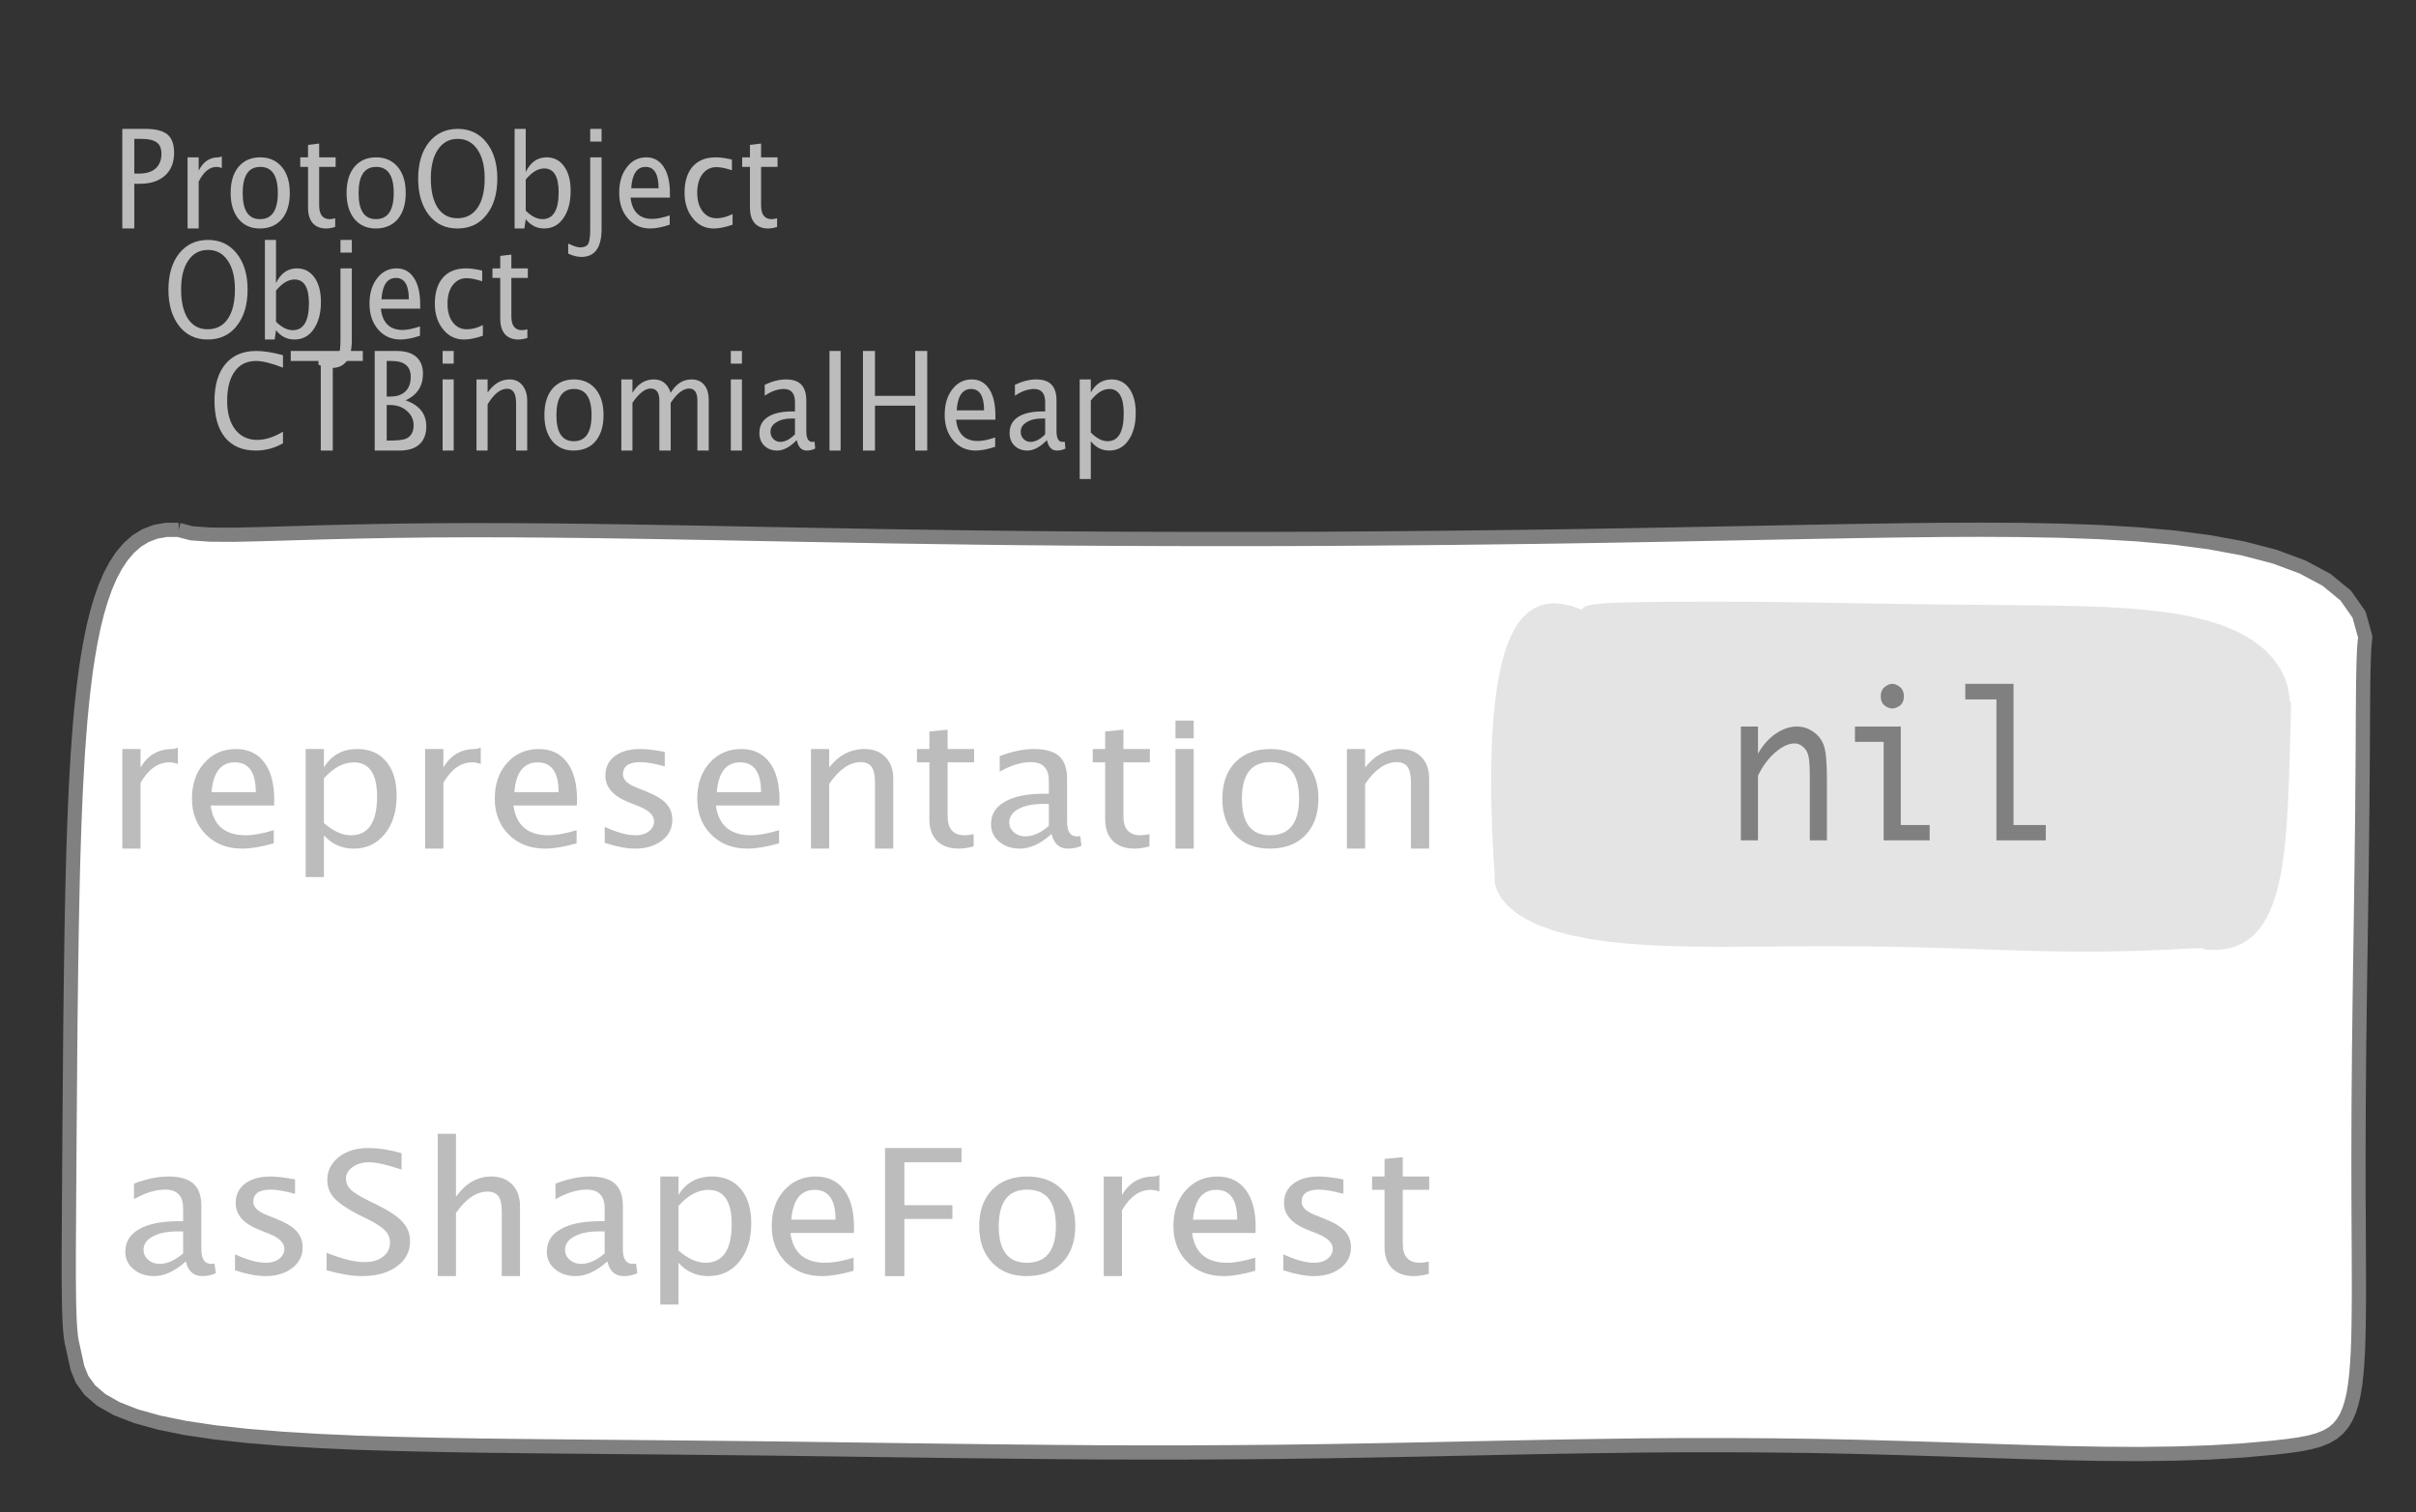 <?xml version="1.0" encoding="UTF-8"?>
<svg xmlns="http://www.w3.org/2000/svg" xmlns:xlink="http://www.w3.org/1999/xlink" width="169.753pt" height="106.297pt" viewBox="0 0 169.753 106.297" version="1.1">
<rect x="0" y="0" width="169.753" height="106.297" fill="#333333" stroke="none"/>
<defs>
<g>
<symbol overflow="visible" id="glyph0-0">
<path style="stroke:none;" d="M 1.031 0 L 1.031 -5.25 L 5.25 -5.25 L 5.25 0 Z M 1.281 -0.25 L 5 -0.25 L 5 -5 L 1.281 -5 Z M 1.281 -0.25 "/>
</symbol>
<symbol overflow="visible" id="glyph0-1">
<path style="stroke:none;" d="M 0.766 0 L 0.766 -7 L 2.391 -7 C 3.109 -7 3.625 -6.867 3.938 -6.609 C 4.25 -6.348 4.406 -5.914 4.406 -5.312 C 4.406 -4.633 4.191 -4.102 3.766 -3.719 C 3.336 -3.332 2.742 -3.141 1.984 -3.141 L 1.609 -3.141 L 1.609 0 Z M 1.609 -3.859 L 1.953 -3.859 C 2.453 -3.859 2.836 -3.977 3.109 -4.219 C 3.379 -4.469 3.516 -4.812 3.516 -5.25 C 3.516 -5.625 3.406 -5.891 3.188 -6.047 C 2.977 -6.211 2.625 -6.297 2.125 -6.297 L 1.609 -6.297 Z M 1.609 -3.859 "/>
</symbol>
<symbol overflow="visible" id="glyph0-2">
<path style="stroke:none;" d="M 0.797 0 L 0.797 -5 L 1.578 -5 L 1.578 -4.062 C 1.891 -4.688 2.348 -5 2.953 -5 C 3.035 -5 3.117 -5.023 3.203 -5.078 L 3.203 -4.25 C 3.066 -4.301 2.945 -4.328 2.844 -4.328 C 2.344 -4.328 1.922 -3.984 1.578 -3.297 L 1.578 0 Z M 0.797 0 "/>
</symbol>
<symbol overflow="visible" id="glyph0-3">
<path style="stroke:none;" d="M 2.5 0 C 1.875 0 1.375 -0.223 1 -0.672 C 0.633 -1.129 0.453 -1.738 0.453 -2.5 C 0.453 -3.27 0.633 -3.879 1 -4.328 C 1.375 -4.773 1.883 -5 2.531 -5 C 3.164 -5 3.672 -4.773 4.047 -4.328 C 4.422 -3.879 4.609 -3.27 4.609 -2.5 C 4.609 -1.719 4.422 -1.102 4.047 -0.656 C 3.672 -0.219 3.156 0 2.5 0 Z M 2.516 -0.656 C 3.348 -0.656 3.766 -1.27 3.766 -2.5 C 3.766 -3.719 3.352 -4.328 2.531 -4.328 C 1.707 -4.328 1.297 -3.711 1.297 -2.484 C 1.297 -1.266 1.703 -0.656 2.516 -0.656 Z M 2.516 -0.656 "/>
</symbol>
<symbol overflow="visible" id="glyph0-4">
<path style="stroke:none;" d="M 2.109 0 C 1.703 0 1.383 -0.125 1.156 -0.375 C 0.938 -0.633 0.828 -0.992 0.828 -1.453 L 0.828 -4.328 L 0.281 -4.328 L 0.281 -5 L 0.828 -5 L 0.828 -5.875 L 1.609 -5.969 L 1.609 -5 L 2.766 -5 L 2.766 -4.328 L 1.609 -4.328 L 1.609 -1.625 C 1.609 -0.977 1.859 -0.656 2.359 -0.656 C 2.461 -0.656 2.586 -0.676 2.734 -0.719 L 2.734 -0.109 C 2.492 -0.035 2.285 0 2.109 0 Z M 2.109 0 "/>
</symbol>
<symbol overflow="visible" id="glyph0-5">
<path style="stroke:none;" d="M 3.172 0 C 2.336 0 1.672 -0.316 1.172 -0.953 C 0.672 -1.598 0.422 -2.445 0.422 -3.5 C 0.422 -4.562 0.672 -5.41 1.172 -6.047 C 1.68 -6.68 2.359 -7 3.203 -7 C 4.047 -7 4.719 -6.68 5.219 -6.047 C 5.727 -5.41 5.984 -4.566 5.984 -3.516 C 5.984 -2.441 5.727 -1.586 5.219 -0.953 C 4.719 -0.316 4.035 0 3.172 0 Z M 3.172 -0.719 C 3.785 -0.719 4.258 -0.961 4.594 -1.453 C 4.926 -1.941 5.094 -2.629 5.094 -3.516 C 5.094 -4.391 4.922 -5.07 4.578 -5.562 C 4.242 -6.051 3.785 -6.297 3.203 -6.297 C 2.609 -6.297 2.145 -6.047 1.812 -5.547 C 1.477 -5.055 1.312 -4.379 1.312 -3.516 C 1.312 -2.641 1.473 -1.953 1.797 -1.453 C 2.129 -0.961 2.586 -0.719 3.172 -0.719 Z M 3.172 -0.719 "/>
</symbol>
<symbol overflow="visible" id="glyph0-6">
<path style="stroke:none;" d="M 0.797 0 L 0.797 -7 L 1.578 -7 L 1.578 -3.969 C 1.91 -4.656 2.398 -5 3.047 -5 C 3.566 -5 3.977 -4.785 4.281 -4.359 C 4.582 -3.941 4.734 -3.367 4.734 -2.641 C 4.734 -1.848 4.562 -1.207 4.219 -0.719 C 3.883 -0.238 3.438 0 2.875 0 C 2.352 0 1.922 -0.219 1.578 -0.656 L 1.484 0 Z M 1.578 -1.25 C 1.984 -0.852 2.375 -0.656 2.75 -0.656 C 3.508 -0.656 3.891 -1.285 3.891 -2.547 C 3.891 -3.66 3.551 -4.219 2.875 -4.219 C 2.438 -4.219 2.004 -3.957 1.578 -3.438 Z M 1.578 -1.25 "/>
</symbol>
<symbol overflow="visible" id="glyph0-7">
<path style="stroke:none;" d="M -0.625 1.766 L -0.625 1.062 C -0.25 1.238 0.031 1.328 0.219 1.328 C 0.5 1.328 0.688 1.242 0.781 1.078 C 0.875 0.91 0.922 0.57 0.922 0.062 L 0.922 -5 L 1.719 -5 L 1.719 0.047 C 1.719 1.348 1.242 2 0.297 2 C 0.016 2 -0.289 1.922 -0.625 1.766 Z M 0.922 -6.109 L 0.922 -7 L 1.719 -7 L 1.719 -6.109 Z M 0.922 -6.109 "/>
</symbol>
<symbol overflow="visible" id="glyph0-8">
<path style="stroke:none;" d="M 4 -0.266 C 3.469 -0.086 3.008 0 2.625 0 C 1.988 0 1.469 -0.234 1.062 -0.703 C 0.656 -1.172 0.453 -1.773 0.453 -2.516 C 0.453 -3.242 0.629 -3.836 0.984 -4.297 C 1.336 -4.766 1.797 -5 2.359 -5 C 2.879 -5 3.285 -4.773 3.578 -4.328 C 3.867 -3.891 4.016 -3.27 4.016 -2.469 L 4.016 -2.172 L 1.25 -2.172 C 1.363 -1.172 1.875 -0.672 2.781 -0.672 C 3.102 -0.672 3.508 -0.754 4 -0.922 Z M 1.297 -2.828 L 3.219 -2.828 C 3.219 -3.828 2.914 -4.328 2.312 -4.328 C 1.695 -4.328 1.359 -3.828 1.297 -2.828 Z M 1.297 -2.828 "/>
</symbol>
<symbol overflow="visible" id="glyph0-9">
<path style="stroke:none;" d="M 2.5 0 C 1.906 0 1.414 -0.238 1.031 -0.719 C 0.645 -1.195 0.453 -1.797 0.453 -2.516 C 0.453 -3.297 0.641 -3.906 1.016 -4.344 C 1.398 -4.781 1.941 -5 2.641 -5 C 2.973 -5 3.352 -4.945 3.781 -4.844 L 3.781 -4.094 C 3.332 -4.238 2.969 -4.312 2.688 -4.312 C 2.281 -4.312 1.953 -4.145 1.703 -3.812 C 1.461 -3.488 1.344 -3.051 1.344 -2.5 C 1.344 -1.969 1.469 -1.535 1.719 -1.203 C 1.969 -0.879 2.297 -0.719 2.703 -0.719 C 3.066 -0.719 3.441 -0.816 3.828 -1.016 L 3.828 -0.266 C 3.316 -0.086 2.875 0 2.5 0 Z M 2.5 0 "/>
</symbol>
<symbol overflow="visible" id="glyph0-10">
<path style="stroke:none;" d="M 3.312 0 C 2.395 0 1.68 -0.301 1.172 -0.906 C 0.672 -1.52 0.422 -2.383 0.422 -3.5 C 0.422 -4.602 0.676 -5.461 1.188 -6.078 C 1.695 -6.691 2.422 -7 3.359 -7 C 3.891 -7 4.516 -6.898 5.234 -6.703 L 5.234 -5.828 C 4.422 -6.141 3.789 -6.297 3.344 -6.297 C 2.695 -6.297 2.195 -6.051 1.844 -5.562 C 1.488 -5.07 1.312 -4.379 1.312 -3.484 C 1.312 -2.641 1.5 -1.973 1.875 -1.484 C 2.258 -0.992 2.773 -0.75 3.422 -0.75 C 3.992 -0.75 4.598 -0.941 5.234 -1.328 L 5.234 -0.516 C 4.648 -0.172 4.008 0 3.312 0 Z M 3.312 0 "/>
</symbol>
<symbol overflow="visible" id="glyph0-11">
<path style="stroke:none;" d="M 2.188 0 L 2.188 -6.297 L 0.078 -6.297 L 0.078 -7 L 5.141 -7 L 5.141 -6.297 L 3.031 -6.297 L 3.031 0 Z M 2.188 0 "/>
</symbol>
<symbol overflow="visible" id="glyph0-12">
<path style="stroke:none;" d="M 0.766 0 L 0.766 -7 L 2.312 -7 C 2.906 -7 3.359 -6.863 3.672 -6.594 C 3.992 -6.32 4.156 -5.926 4.156 -5.406 C 4.156 -4.531 3.75 -3.906 2.938 -3.531 C 3.906 -3.188 4.391 -2.578 4.391 -1.703 C 4.391 -1.148 4.227 -0.727 3.906 -0.438 C 3.582 -0.145 3.117 0 2.516 0 Z M 1.609 -0.703 L 1.781 -0.703 C 2.395 -0.703 2.797 -0.75 2.984 -0.844 C 3.328 -1.008 3.5 -1.32 3.5 -1.781 C 3.5 -2.188 3.336 -2.523 3.016 -2.797 C 2.703 -3.066 2.312 -3.203 1.844 -3.203 L 1.609 -3.203 Z M 1.609 -3.797 L 1.875 -3.797 C 2.32 -3.797 2.672 -3.914 2.922 -4.156 C 3.172 -4.395 3.297 -4.738 3.297 -5.188 C 3.297 -5.926 2.844 -6.297 1.938 -6.297 L 1.609 -6.297 Z M 1.609 -3.797 "/>
</symbol>
<symbol overflow="visible" id="glyph0-13">
<path style="stroke:none;" d="M 0.797 0 L 0.797 -5 L 1.578 -5 L 1.578 0 Z M 0.797 -6.109 L 0.797 -7 L 1.578 -7 L 1.578 -6.109 Z M 0.797 -6.109 "/>
</symbol>
<symbol overflow="visible" id="glyph0-14">
<path style="stroke:none;" d="M 0.797 0 L 0.797 -5 L 1.578 -5 L 1.578 -4.078 C 2.004 -4.691 2.52 -5 3.125 -5 C 3.5 -5 3.797 -4.863 4.016 -4.594 C 4.242 -4.32 4.359 -3.961 4.359 -3.516 L 4.359 0 L 3.578 0 L 3.578 -3.297 C 3.578 -3.672 3.523 -3.938 3.422 -4.094 C 3.328 -4.258 3.172 -4.344 2.953 -4.344 C 2.473 -4.344 2.016 -3.977 1.578 -3.25 L 1.578 0 Z M 0.797 0 "/>
</symbol>
<symbol overflow="visible" id="glyph0-15">
<path style="stroke:none;" d="M 0.797 0 L 0.797 -5 L 1.578 -5 L 1.578 -4.062 C 1.961 -4.688 2.461 -5 3.078 -5 C 3.66 -5 4.055 -4.688 4.266 -4.062 C 4.641 -4.688 5.129 -5 5.734 -5 C 6.117 -5 6.414 -4.867 6.625 -4.609 C 6.832 -4.359 6.938 -4.004 6.938 -3.547 L 6.938 0 L 6.141 0 L 6.141 -3.516 C 6.141 -4.078 5.945 -4.359 5.562 -4.359 C 5.145 -4.359 4.711 -4.023 4.266 -3.359 L 4.266 0 L 3.469 0 L 3.469 -3.516 C 3.469 -4.078 3.266 -4.359 2.859 -4.359 C 2.461 -4.359 2.035 -4.023 1.578 -3.359 L 1.578 0 Z M 0.797 0 "/>
</symbol>
<symbol overflow="visible" id="glyph0-16">
<path style="stroke:none;" d="M 3.047 -0.734 C 2.566 -0.242 2.109 0 1.672 0 C 1.305 0 1.004 -0.113 0.766 -0.344 C 0.535 -0.57 0.422 -0.867 0.422 -1.234 C 0.422 -1.723 0.617 -2.098 1.016 -2.359 C 1.41 -2.617 1.984 -2.75 2.734 -2.75 L 2.922 -2.75 L 2.922 -3.406 C 2.922 -4.02 2.66 -4.328 2.141 -4.328 C 1.723 -4.328 1.273 -4.172 0.797 -3.859 L 0.797 -4.625 C 1.328 -4.875 1.828 -5 2.297 -5 C 2.785 -5 3.145 -4.875 3.375 -4.625 C 3.602 -4.383 3.719 -4.016 3.719 -3.516 L 3.719 -1.359 C 3.719 -0.859 3.859 -0.609 4.141 -0.609 C 4.172 -0.609 4.223 -0.613 4.297 -0.625 L 4.344 -0.141 C 4.164 -0.047 3.969 0 3.75 0 C 3.383 0 3.148 -0.242 3.047 -0.734 Z M 2.922 -1.141 L 2.922 -2.25 L 2.656 -2.25 C 2.227 -2.25 1.879 -2.16 1.609 -1.984 C 1.336 -1.816 1.203 -1.598 1.203 -1.328 C 1.203 -1.117 1.27 -0.945 1.406 -0.812 C 1.539 -0.676 1.703 -0.609 1.891 -0.609 C 2.223 -0.609 2.566 -0.785 2.922 -1.141 Z M 2.922 -1.141 "/>
</symbol>
<symbol overflow="visible" id="glyph0-17">
<path style="stroke:none;" d="M 0.797 0 L 0.797 -7 L 1.578 -7 L 1.578 0 Z M 0.797 0 "/>
</symbol>
<symbol overflow="visible" id="glyph0-18">
<path style="stroke:none;" d="M 0.766 0 L 0.766 -7 L 1.609 -7 L 1.609 -3.844 L 4.438 -3.844 L 4.438 -7 L 5.281 -7 L 5.281 0 L 4.438 0 L 4.438 -3.156 L 1.609 -3.156 L 1.609 0 Z M 0.766 0 "/>
</symbol>
<symbol overflow="visible" id="glyph0-19">
<path style="stroke:none;" d="M 0.797 2 L 0.797 -5 L 1.578 -5 L 1.578 -4.078 C 1.91 -4.691 2.398 -5 3.047 -5 C 3.566 -5 3.977 -4.785 4.281 -4.359 C 4.582 -3.941 4.734 -3.367 4.734 -2.641 C 4.734 -1.848 4.562 -1.207 4.219 -0.719 C 3.883 -0.238 3.438 0 2.875 0 C 2.352 0 1.922 -0.219 1.578 -0.656 L 1.578 2 Z M 1.578 -1.266 C 1.984 -0.859 2.375 -0.656 2.75 -0.656 C 3.508 -0.656 3.891 -1.305 3.891 -2.609 C 3.891 -3.754 3.551 -4.328 2.875 -4.328 C 2.438 -4.328 2.004 -4.055 1.578 -3.516 Z M 1.578 -1.266 "/>
</symbol>
<symbol overflow="visible" id="glyph1-0">
<path style="stroke:none;" d="M 1.594 0 L 1.594 -8.422 L 8.422 -8.422 L 8.422 0 Z M 2 -0.422 L 8 -0.422 L 8 -8 L 2 -8 Z M 2 -0.422 "/>
</symbol>
<symbol overflow="visible" id="glyph1-1">
<path style="stroke:none;" d="M 1.281 0 L 1.281 -7 L 2.562 -7 L 2.562 -5.703 C 3.07 -6.566 3.812 -7 4.781 -7 C 4.906 -7 5.039 -7.035 5.188 -7.109 L 5.188 -5.953 C 4.969 -6.023 4.77 -6.062 4.594 -6.062 C 3.789 -6.062 3.113 -5.582 2.562 -4.625 L 2.562 0 Z M 1.281 0 "/>
</symbol>
<symbol overflow="visible" id="glyph1-2">
<path style="stroke:none;" d="M 6.469 -0.375 C 5.602 -0.125 4.863 0 4.25 0 C 3.207 0 2.359 -0.328 1.703 -0.984 C 1.047 -1.641 0.719 -2.484 0.719 -3.516 C 0.719 -4.535 1.004 -5.367 1.578 -6.016 C 2.16 -6.672 2.906 -7 3.812 -7 C 4.664 -7 5.328 -6.688 5.797 -6.062 C 6.266 -5.445 6.5 -4.566 6.5 -3.422 L 6.484 -3.031 L 2.031 -3.031 C 2.219 -1.633 3.039 -0.938 4.5 -0.938 C 5.031 -0.938 5.688 -1.055 6.469 -1.297 Z M 2.094 -3.969 L 5.203 -3.969 C 5.203 -5.363 4.711 -6.062 3.734 -6.062 C 2.754 -6.062 2.207 -5.363 2.094 -3.969 Z M 2.094 -3.969 "/>
</symbol>
<symbol overflow="visible" id="glyph1-3">
<path style="stroke:none;" d="M 1.281 2 L 1.281 -7 L 2.562 -7 L 2.562 -5.703 C 3.082 -6.566 3.867 -7 4.922 -7 C 5.773 -7 6.445 -6.707 6.938 -6.125 C 7.426 -5.539 7.672 -4.738 7.672 -3.719 C 7.672 -2.602 7.391 -1.703 6.828 -1.016 C 6.273 -0.336 5.551 0 4.656 0 C 3.812 0 3.113 -0.312 2.562 -0.938 L 2.562 2 Z M 2.562 -1.797 C 3.219 -1.223 3.848 -0.938 4.453 -0.938 C 5.68 -0.938 6.297 -1.844 6.297 -3.656 C 6.297 -5.258 5.75 -6.062 4.656 -6.062 C 3.938 -6.062 3.238 -5.688 2.562 -4.938 Z M 2.562 -1.797 "/>
</symbol>
<symbol overflow="visible" id="glyph1-4">
<path style="stroke:none;" d="M 3.156 0 C 2.57 0 1.859 -0.133 1.016 -0.406 L 1.016 -1.531 C 1.859 -1.133 2.586 -0.938 3.203 -0.938 C 3.578 -0.938 3.883 -1.031 4.125 -1.219 C 4.363 -1.406 4.484 -1.641 4.484 -1.922 C 4.484 -2.328 4.145 -2.672 3.469 -2.953 L 2.719 -3.25 C 1.613 -3.688 1.062 -4.312 1.062 -5.125 C 1.062 -5.707 1.281 -6.164 1.719 -6.5 C 2.156 -6.832 2.75 -7 3.5 -7 C 3.895 -7 4.383 -6.945 4.969 -6.844 L 5.234 -6.797 L 5.234 -5.781 C 4.523 -5.977 3.957 -6.078 3.531 -6.078 C 2.707 -6.078 2.297 -5.789 2.297 -5.219 C 2.297 -4.852 2.609 -4.547 3.234 -4.297 L 3.859 -4.047 C 4.555 -3.773 5.047 -3.484 5.328 -3.172 C 5.617 -2.867 5.766 -2.484 5.766 -2.016 C 5.766 -1.422 5.52 -0.938 5.031 -0.562 C 4.539 -0.188 3.914 0 3.156 0 Z M 3.156 0 "/>
</symbol>
<symbol overflow="visible" id="glyph1-5">
<path style="stroke:none;" d="M 1.281 0 L 1.281 -7 L 2.562 -7 L 2.562 -5.703 C 3.238 -6.566 4.066 -7 5.047 -7 C 5.66 -7 6.148 -6.812 6.516 -6.438 C 6.879 -6.062 7.062 -5.555 7.062 -4.922 L 7.062 0 L 5.781 0 L 5.781 -4.625 C 5.781 -5.145 5.703 -5.516 5.547 -5.734 C 5.391 -5.961 5.133 -6.078 4.781 -6.078 C 4 -6.078 3.258 -5.566 2.562 -4.547 L 2.562 0 Z M 1.281 0 "/>
</symbol>
<symbol overflow="visible" id="glyph1-6">
<path style="stroke:none;" d="M 3.406 0 C 2.75 0 2.238 -0.176 1.875 -0.531 C 1.508 -0.895 1.328 -1.398 1.328 -2.047 L 1.328 -6.062 L 0.453 -6.062 L 0.453 -7 L 1.328 -7 L 1.328 -8.234 L 2.609 -8.359 L 2.609 -7 L 4.469 -7 L 4.469 -6.062 L 2.609 -6.062 L 2.609 -2.281 C 2.609 -1.383 3.008 -0.938 3.812 -0.938 C 3.977 -0.938 4.188 -0.961 4.438 -1.016 L 4.438 -0.156 C 4.039 -0.051 3.695 0 3.406 0 Z M 3.406 0 "/>
</symbol>
<symbol overflow="visible" id="glyph1-7">
<path style="stroke:none;" d="M 4.922 -1.031 C 4.16 -0.344 3.422 0 2.703 0 C 2.117 0 1.633 -0.16 1.25 -0.484 C 0.863 -0.805 0.672 -1.219 0.672 -1.719 C 0.672 -2.406 0.992 -2.93 1.641 -3.297 C 2.285 -3.672 3.219 -3.859 4.438 -3.859 L 4.734 -3.859 L 4.734 -4.766 C 4.734 -5.641 4.312 -6.078 3.469 -6.078 C 2.789 -6.078 2.062 -5.852 1.281 -5.406 L 1.281 -6.5 C 2.145 -6.832 2.953 -7 3.703 -7 C 4.492 -7 5.078 -6.832 5.453 -6.5 C 5.828 -6.164 6.016 -5.641 6.016 -4.922 L 6.016 -1.891 C 6.016 -1.203 6.242 -0.859 6.703 -0.859 C 6.754 -0.859 6.832 -0.863 6.938 -0.875 L 7.031 -0.203 C 6.738 -0.066 6.422 0 6.078 0 C 5.473 0 5.086 -0.344 4.922 -1.031 Z M 4.734 -1.594 L 4.734 -3.141 L 4.312 -3.141 C 3.602 -3.141 3.031 -3.02 2.594 -2.781 C 2.164 -2.551 1.953 -2.238 1.953 -1.844 C 1.953 -1.57 2.062 -1.336 2.281 -1.141 C 2.5 -0.953 2.766 -0.859 3.078 -0.859 C 3.609 -0.859 4.16 -1.102 4.734 -1.594 Z M 4.734 -1.594 "/>
</symbol>
<symbol overflow="visible" id="glyph1-8">
<path style="stroke:none;" d="M 1.281 0 L 1.281 -7 L 2.562 -7 L 2.562 0 Z M 1.281 -7.75 L 1.281 -9 L 2.562 -9 L 2.562 -7.75 Z M 1.281 -7.75 "/>
</symbol>
<symbol overflow="visible" id="glyph1-9">
<path style="stroke:none;" d="M 4.047 0 C 3.035 0 2.227 -0.316 1.625 -0.953 C 1.02 -1.586 0.719 -2.438 0.719 -3.5 C 0.719 -4.582 1.02 -5.438 1.625 -6.062 C 2.227 -6.688 3.051 -7 4.094 -7 C 5.133 -7 5.957 -6.688 6.562 -6.062 C 7.164 -5.438 7.469 -4.586 7.469 -3.516 C 7.469 -2.422 7.16 -1.562 6.547 -0.938 C 5.941 -0.312 5.109 0 4.047 0 Z M 4.062 -0.938 C 5.426 -0.938 6.109 -1.797 6.109 -3.516 C 6.109 -5.223 5.438 -6.078 4.094 -6.078 C 2.758 -6.078 2.094 -5.219 2.094 -3.5 C 2.094 -1.789 2.75 -0.938 4.062 -0.938 Z M 4.062 -0.938 "/>
</symbol>
<symbol overflow="visible" id="glyph1-10">
<path style="stroke:none;" d="M 3.125 0 C 2.477 0 1.656 -0.133 0.656 -0.406 L 0.656 -1.641 C 1.738 -1.203 2.629 -0.984 3.328 -0.984 C 3.859 -0.984 4.285 -1.109 4.609 -1.359 C 4.941 -1.609 5.109 -1.938 5.109 -2.344 C 5.109 -2.676 5 -2.957 4.781 -3.188 C 4.57 -3.414 4.18 -3.676 3.609 -3.969 L 2.938 -4.297 C 2.125 -4.711 1.547 -5.102 1.203 -5.469 C 0.867 -5.832 0.703 -6.258 0.703 -6.75 C 0.703 -7.395 0.969 -7.93 1.5 -8.359 C 2.039 -8.785 2.727 -9 3.562 -9 C 4.301 -9 5.086 -8.879 5.922 -8.641 L 5.922 -7.484 C 4.898 -7.828 4.141 -8 3.641 -8 C 3.172 -8 2.781 -7.883 2.469 -7.656 C 2.164 -7.438 2.016 -7.164 2.016 -6.844 C 2.016 -6.551 2.125 -6.297 2.344 -6.078 C 2.57 -5.867 2.984 -5.613 3.578 -5.312 L 4.281 -4.969 C 5.113 -4.551 5.691 -4.156 6.016 -3.781 C 6.348 -3.406 6.516 -2.961 6.516 -2.453 C 6.516 -1.711 6.203 -1.117 5.578 -0.672 C 4.961 -0.223 4.145 0 3.125 0 Z M 3.125 0 "/>
</symbol>
<symbol overflow="visible" id="glyph1-11">
<path style="stroke:none;" d="M 1.281 0 L 1.281 -10 L 2.562 -10 L 2.562 -5.578 C 3.238 -6.523 4.066 -7 5.047 -7 C 5.66 -7 6.148 -6.812 6.516 -6.438 C 6.879 -6.062 7.062 -5.555 7.062 -4.922 L 7.062 0 L 5.781 0 L 5.781 -4.516 C 5.781 -5.023 5.703 -5.391 5.547 -5.609 C 5.391 -5.828 5.133 -5.938 4.781 -5.938 C 4 -5.938 3.258 -5.438 2.562 -4.438 L 2.562 0 Z M 1.281 0 "/>
</symbol>
<symbol overflow="visible" id="glyph1-12">
<path style="stroke:none;" d="M 1.25 0 L 1.25 -9 L 6.625 -9 L 6.625 -8 L 2.609 -8 L 2.609 -4.984 L 5.984 -4.984 L 5.984 -4.016 L 2.609 -4.016 L 2.609 0 Z M 1.25 0 "/>
</symbol>
<symbol overflow="visible" id="glyph2-0">
<path style="stroke:none;" d="M 5.891 0 L 0.953 0 L 0.953 -10.047 L 5.891 -10.047 Z M 4.922 -9.078 L 1.938 -9.078 L 1.938 -0.969 L 4.922 -0.969 Z M 4.922 -9.078 "/>
</symbol>
<symbol overflow="visible" id="glyph2-1">
<path style="stroke:none;" d="M 1.016 0 L 1.016 -8 L 2.219 -8 L 2.219 -6.094 C 2.562 -6.695 2.977 -7.164 3.469 -7.5 C 3.957 -7.832 4.453 -8 4.953 -8 C 5.379 -8 5.766 -7.875 6.109 -7.625 C 6.461 -7.383 6.707 -7.066 6.844 -6.672 C 6.988 -6.273 7.062 -5.5 7.062 -4.344 L 7.062 0 L 5.859 0 L 5.859 -4.516 C 5.859 -5.254 5.82 -5.742 5.75 -5.984 C 5.688 -6.223 5.562 -6.422 5.375 -6.578 C 5.195 -6.734 5.004 -6.812 4.797 -6.812 C 4.367 -6.812 3.91 -6.598 3.422 -6.172 C 2.93 -5.742 2.531 -5.203 2.219 -4.547 L 2.219 0 Z M 1.016 0 "/>
</symbol>
<symbol overflow="visible" id="glyph2-2">
<path style="stroke:none;" d="M 3.047 0 L 3.047 -6.922 L 1.031 -6.922 L 1.031 -8 L 4.25 -8 L 4.25 -1.078 L 6.281 -1.078 L 6.281 0 Z M 2.844 -10.125 C 2.844 -10.414 2.938 -10.633 3.125 -10.781 C 3.312 -10.926 3.488 -11 3.656 -11 C 3.82 -11 4 -10.926 4.188 -10.781 C 4.375 -10.633 4.469 -10.414 4.469 -10.125 C 4.469 -9.832 4.375 -9.613 4.188 -9.469 C 4 -9.332 3.82 -9.266 3.656 -9.266 C 3.488 -9.266 3.312 -9.332 3.125 -9.469 C 2.938 -9.613 2.844 -9.832 2.844 -10.125 Z M 2.844 -10.125 "/>
</symbol>
<symbol overflow="visible" id="glyph2-3">
<path style="stroke:none;" d="M 2.969 0 L 2.969 -9.906 L 0.781 -9.906 L 0.781 -11 L 4.172 -11 L 4.172 -1.078 L 6.438 -1.078 L 6.438 0 Z M 2.969 0 "/>
</symbol>
</g>
</defs>
<g id="surface224255">
<g style="fill:rgb(74.096%,73.705%,73.705%);fill-opacity:1;">
  <use xlink:href="#glyph0-1" x="7.827" y="16.058"/>
  <use xlink:href="#glyph0-2" x="12.382" y="16.058"/>
  <use xlink:href="#glyph0-3" x="15.754" y="16.058"/>
  <use xlink:href="#glyph0-4" x="20.816" y="16.058"/>
  <use xlink:href="#glyph0-3" x="23.898" y="16.058"/>
  <use xlink:href="#glyph0-5" x="28.959" y="16.058"/>
  <use xlink:href="#glyph0-6" x="35.361" y="16.058"/>
  <use xlink:href="#glyph0-7" x="40.548" y="16.058"/>
  <use xlink:href="#glyph0-8" x="43.054" y="16.058"/>
  <use xlink:href="#glyph0-9" x="47.645" y="16.058"/>
  <use xlink:href="#glyph0-4" x="51.866" y="16.058"/>
</g>
<g style="fill:rgb(74.096%,73.705%,73.705%);fill-opacity:1;">
  <use xlink:href="#glyph0-5" x="11.413" y="23.862"/>
  <use xlink:href="#glyph0-6" x="17.815" y="23.862"/>
  <use xlink:href="#glyph0-7" x="23.001" y="23.862"/>
  <use xlink:href="#glyph0-8" x="25.508" y="23.862"/>
  <use xlink:href="#glyph0-9" x="30.099" y="23.862"/>
  <use xlink:href="#glyph0-4" x="34.32" y="23.862"/>
</g>
<g style="fill:rgb(74.096%,73.705%,73.705%);fill-opacity:1;">
  <use xlink:href="#glyph0-10" x="14.649" y="31.666"/>
  <use xlink:href="#glyph0-11" x="20.351" y="31.666"/>
  <use xlink:href="#glyph0-12" x="25.562" y="31.666"/>
  <use xlink:href="#glyph0-13" x="30.301" y="31.666"/>
  <use xlink:href="#glyph0-14" x="32.683" y="31.666"/>
  <use xlink:href="#glyph0-3" x="37.797" y="31.666"/>
  <use xlink:href="#glyph0-15" x="42.859" y="31.666"/>
  <use xlink:href="#glyph0-13" x="50.552" y="31.666"/>
  <use xlink:href="#glyph0-16" x="52.934" y="31.666"/>
  <use xlink:href="#glyph0-17" x="57.485" y="31.666"/>
  <use xlink:href="#glyph0-18" x="59.867" y="31.666"/>
  <use xlink:href="#glyph0-8" x="65.923" y="31.666"/>
  <use xlink:href="#glyph0-16" x="70.514" y="31.666"/>
  <use xlink:href="#glyph0-19" x="75.065" y="31.666"/>
</g>
<path style="fill-rule:evenodd;fill:rgb(100%,100%,100%);fill-opacity:1;stroke-width:1;stroke-linecap:butt;stroke-linejoin:bevel;stroke:rgb(50.049%,50.049%,50.049%);stroke-opacity:1;stroke-miterlimit:10;" d="M -72.449 -32.509 L -73.309 -32.513 L -74.078 -32.376 L -74.77 -32.11 L -75.391 -31.731 L -75.941 -31.247 L -76.434 -30.669 L -76.871 -30.009 L -77.262 -29.27 L -77.605 -28.47 L -77.91 -27.602 L -78.18 -26.688 L -78.418 -25.724 L -78.625 -24.72 L -78.809 -23.677 L -78.973 -22.602 L -79.113 -21.501 L -79.238 -20.372 L -79.348 -19.22 L -79.441 -18.052 L -79.527 -16.864 L -79.598 -15.665 L -79.664 -14.446 L -79.719 -13.22 L -79.77 -11.985 L -79.812 -10.739 L -79.852 -9.485 L -79.887 -8.224 L -79.914 -6.958 L -79.941 -5.688 L -79.965 -4.411 L -80.004 -1.856 L -80.035 0.698 L -80.051 1.972 L -80.062 3.241 L -80.074 4.507 L -80.082 5.761 L -80.094 7.007 L -80.102 8.237 L -80.113 9.456 L -80.121 10.655 L -80.129 11.835 L -80.137 12.991 L -80.145 14.116 L -80.152 15.214 L -80.156 16.276 L -80.164 17.3 L -80.168 18.284 L -80.168 20.105 L -80.16 20.937 L -80.152 21.71 L -80.133 22.417 L -80.109 23.062 L -80.074 23.632 L -80.027 24.128 L -79.965 24.546 L -79.887 24.882 L -79.734 25.593 L -79.559 26.386 L -79.238 27.187 L -78.691 27.944 L -77.887 28.636 L -76.805 29.249 L -75.449 29.78 L -73.832 30.23 L -71.969 30.609 L -69.895 30.917 L -67.625 31.167 L -65.184 31.366 L -62.602 31.523 L -59.898 31.644 L -57.09 31.73 L -54.199 31.796 L -51.242 31.847 L -48.227 31.882 L -45.172 31.913 L -42.086 31.941 L -38.973 31.968 L -35.848 31.999 L -32.711 32.03 L -29.566 32.066 L -20.133 32.194 L -16.988 32.234 L -13.848 32.269 L -10.707 32.3 L -7.57 32.323 L -4.43 32.331 L -1.289 32.327 L 1.852 32.312 L 5 32.284 L 8.148 32.241 L 11.301 32.187 L 14.461 32.128 L 17.617 32.062 L 20.777 31.995 L 23.934 31.933 L 27.082 31.882 L 30.223 31.839 L 33.352 31.816 L 36.457 31.816 L 39.543 31.835 L 42.594 31.874 L 45.613 31.937 L 48.59 32.019 L 51.523 32.109 L 54.406 32.206 L 57.23 32.296 L 59.996 32.374 L 62.691 32.425 L 65.312 32.441 L 67.844 32.409 L 70.27 32.327 L 72.562 32.191 L 74.684 31.999 L 75.684 31.886 L 76.543 31.765 L 77.277 31.624 L 77.906 31.452 L 78.441 31.237 L 78.891 30.98 L 79.27 30.663 L 79.582 30.296 L 79.844 29.866 L 80.059 29.374 L 80.23 28.823 L 80.371 28.214 L 80.477 27.542 L 80.562 26.816 L 80.625 26.03 L 80.672 25.191 L 80.703 24.3 L 80.723 23.362 L 80.734 22.374 L 80.742 21.347 L 80.742 20.273 L 80.738 19.163 L 80.734 18.019 L 80.727 16.843 L 80.723 15.632 L 80.715 14.394 L 80.715 13.132 L 80.711 11.843 L 80.715 10.534 L 80.719 9.206 L 80.723 7.862 L 80.734 6.499 L 80.746 5.124 L 80.758 3.741 L 80.777 2.347 L 80.793 0.948 L 80.832 -1.864 L 80.855 -3.27 L 80.875 -4.673 L 80.895 -6.067 L 80.914 -7.45 L 80.934 -8.825 L 80.949 -10.181 L 80.965 -11.516 L 80.98 -12.825 L 80.988 -14.106 L 81 -15.352 L 81.008 -16.556 L 81.016 -17.72 L 81.02 -18.829 L 81.027 -19.88 L 81.035 -20.864 L 81.043 -21.782 L 81.059 -22.614 L 81.078 -23.36 L 81.105 -24.013 L 81.141 -24.556 L 81.191 -24.981 L 80.75 -26.559 L 79.816 -27.891 L 78.465 -29.001 L 76.773 -29.907 L 74.809 -30.634 L 72.617 -31.204 L 70.254 -31.641 L 67.758 -31.97 L 65.16 -32.2 L 62.488 -32.356 L 59.758 -32.454 L 56.992 -32.505 L 54.195 -32.52 L 51.383 -32.509 L 48.551 -32.477 L 45.711 -32.434 L 42.867 -32.384 L 40.012 -32.329 L 37.152 -32.274 L 34.285 -32.22 L 31.414 -32.165 L 28.535 -32.114 L 25.645 -32.067 L 22.746 -32.024 L 19.836 -31.989 L 16.91 -31.954 L 13.973 -31.927 L 11.02 -31.903 L 8.051 -31.884 L 5.062 -31.872 L 2.059 -31.868 L -0.961 -31.868 L -3.996 -31.876 L -7.047 -31.888 L -10.109 -31.907 L -13.184 -31.934 L -16.262 -31.97 L -19.344 -32.013 L -22.426 -32.059 L -25.5 -32.114 L -28.566 -32.169 L -31.613 -32.227 L -34.641 -32.286 L -37.637 -32.341 L -40.602 -32.391 L -43.527 -32.434 L -46.402 -32.466 L -49.227 -32.485 L -51.988 -32.489 L -54.684 -32.477 L -57.297 -32.446 L -59.816 -32.399 L -62.23 -32.341 L -64.512 -32.274 L -66.633 -32.212 L -68.555 -32.169 L -70.219 -32.177 L -71.547 -32.27 L -72.449 -32.509 " transform="matrix(1,0,0,1,85,69.751)"/>
<g style="fill:rgb(74.096%,73.705%,73.705%);fill-opacity:1;">
  <use xlink:href="#glyph1-1" x="7.313" y="59.642"/>
  <use xlink:href="#glyph1-2" x="12.769" y="59.642"/>
  <use xlink:href="#glyph1-3" x="20.197" y="59.642"/>
  <use xlink:href="#glyph1-1" x="28.589" y="59.642"/>
  <use xlink:href="#glyph1-2" x="34.045" y="59.642"/>
  <use xlink:href="#glyph1-4" x="41.473" y="59.642"/>
  <use xlink:href="#glyph1-2" x="48.27" y="59.642"/>
  <use xlink:href="#glyph1-5" x="55.699" y="59.642"/>
  <use xlink:href="#glyph1-6" x="63.973" y="59.642"/>
  <use xlink:href="#glyph1-7" x="68.96" y="59.642"/>
  <use xlink:href="#glyph1-6" x="76.324" y="59.642"/>
  <use xlink:href="#glyph1-8" x="81.311" y="59.642"/>
  <use xlink:href="#glyph1-9" x="85.165" y="59.642"/>
  <use xlink:href="#glyph1-5" x="93.355" y="59.642"/>
</g>
<path style=" stroke:none;fill-rule:evenodd;fill:rgb(74.096%,73.705%,73.705%);fill-opacity:0.4;" d="M 111.098 42.836 L 110.402 42.586 L 109.766 42.445 L 109.188 42.398 L 108.66 42.445 L 108.184 42.57 L 107.75 42.773 L 107.359 43.047 L 107.008 43.383 L 106.691 43.773 L 106.41 44.219 L 106.156 44.715 L 105.934 45.25 L 105.734 45.82 L 105.562 46.426 L 105.41 47.059 L 105.281 47.715 L 105.168 48.395 L 105.074 49.09 L 104.996 49.797 L 104.93 50.512 L 104.879 51.23 L 104.836 51.953 L 104.809 52.676 L 104.785 53.391 L 104.773 54.098 L 104.77 54.797 L 104.773 55.477 L 104.781 56.141 L 104.793 56.785 L 104.809 57.402 L 104.828 57.996 L 104.852 58.555 L 104.875 59.082 L 104.902 59.57 L 104.926 60.016 L 104.949 60.418 L 104.973 60.77 L 104.992 61.07 L 105.008 61.312 L 105.016 61.492 L 105.023 61.605 L 105.02 61.648 L 105.008 61.797 L 105.047 62.141 L 105.191 62.602 L 105.477 63.117 L 105.922 63.645 L 106.527 64.156 L 107.285 64.633 L 108.195 65.059 L 109.238 65.426 L 110.402 65.738 L 111.672 65.988 L 113.035 66.188 L 114.473 66.332 L 115.977 66.434 L 117.535 66.5 L 119.133 66.531 L 120.766 66.543 L 122.418 66.539 L 124.086 66.527 L 127.438 66.504 L 129.109 66.504 L 130.766 66.512 L 132.414 66.531 L 134.043 66.562 L 135.656 66.602 L 137.25 66.652 L 138.824 66.703 L 140.379 66.758 L 141.918 66.805 L 143.438 66.844 L 144.934 66.871 L 146.402 66.883 L 147.832 66.875 L 149.215 66.852 L 150.527 66.816 L 151.738 66.766 L 152.82 66.715 L 153.73 66.668 L 154.41 66.641 L 154.805 66.652 L 154.844 66.723 L 155.496 66.766 L 156.09 66.738 L 156.637 66.645 L 157.133 66.492 L 157.582 66.281 L 157.988 66.023 L 158.355 65.715 L 158.684 65.359 L 158.977 64.965 L 159.238 64.535 L 159.473 64.066 L 159.676 63.57 L 159.855 63.047 L 160.012 62.496 L 160.148 61.926 L 160.27 61.336 L 160.371 60.734 L 160.457 60.117 L 160.531 59.488 L 160.594 58.852 L 160.648 58.215 L 160.691 57.574 L 160.73 56.938 L 160.766 56.301 L 160.793 55.676 L 160.816 55.059 L 160.84 54.457 L 160.855 53.871 L 160.875 53.301 L 160.891 52.758 L 160.906 52.238 L 160.918 51.75 L 160.934 51.293 L 160.945 50.871 L 160.953 50.492 L 160.961 50.156 L 160.965 49.871 L 160.965 49.637 L 160.961 49.457 L 160.953 49.34 L 160.934 49.289 L 160.91 49.309 L 160.875 49.246 L 160.848 48.883 L 160.754 48.328 L 160.547 47.668 L 160.195 46.965 L 159.695 46.258 L 159.043 45.59 L 158.238 44.98 L 157.297 44.441 L 156.227 43.98 L 155.043 43.602 L 153.754 43.293 L 152.379 43.055 L 150.926 42.879 L 149.41 42.75 L 147.836 42.66 L 146.215 42.605 L 144.555 42.566 L 142.863 42.543 L 141.148 42.527 L 139.418 42.512 L 137.676 42.496 L 135.93 42.477 L 134.188 42.453 L 132.453 42.43 L 130.738 42.402 L 129.047 42.371 L 127.383 42.348 L 125.754 42.324 L 124.168 42.305 L 122.629 42.293 L 121.141 42.285 L 119.707 42.285 L 118.336 42.289 L 117.027 42.297 L 115.793 42.309 L 114.645 42.328 L 113.598 42.355 L 112.68 42.406 L 111.918 42.484 L 111.371 42.621 L 111.098 42.836 "/>
<g style="fill:rgb(50.049%,50.049%,50.049%);fill-opacity:1;">
  <use xlink:href="#glyph2-1" x="121.301" y="59.061"/>
  <use xlink:href="#glyph2-2" x="129.302" y="59.061"/>
  <use xlink:href="#glyph2-3" x="137.304" y="59.061"/>
</g>
<g style="fill:rgb(74.096%,73.705%,73.705%);fill-opacity:1;">
  <use xlink:href="#glyph1-7" x="8.133" y="89.686"/>
  <use xlink:href="#glyph1-4" x="15.497" y="89.686"/>
  <use xlink:href="#glyph1-10" x="22.294" y="89.686"/>
  <use xlink:href="#glyph1-11" x="29.475" y="89.686"/>
  <use xlink:href="#glyph1-7" x="37.749" y="89.686"/>
  <use xlink:href="#glyph1-3" x="45.113" y="89.686"/>
  <use xlink:href="#glyph1-2" x="53.505" y="89.686"/>
  <use xlink:href="#glyph1-12" x="60.933" y="89.686"/>
  <use xlink:href="#glyph1-9" x="68.081" y="89.686"/>
  <use xlink:href="#glyph1-1" x="76.271" y="89.686"/>
  <use xlink:href="#glyph1-2" x="81.727" y="89.686"/>
  <use xlink:href="#glyph1-4" x="89.156" y="89.686"/>
  <use xlink:href="#glyph1-6" x="95.952" y="89.686"/>
</g>
</g>
</svg>
